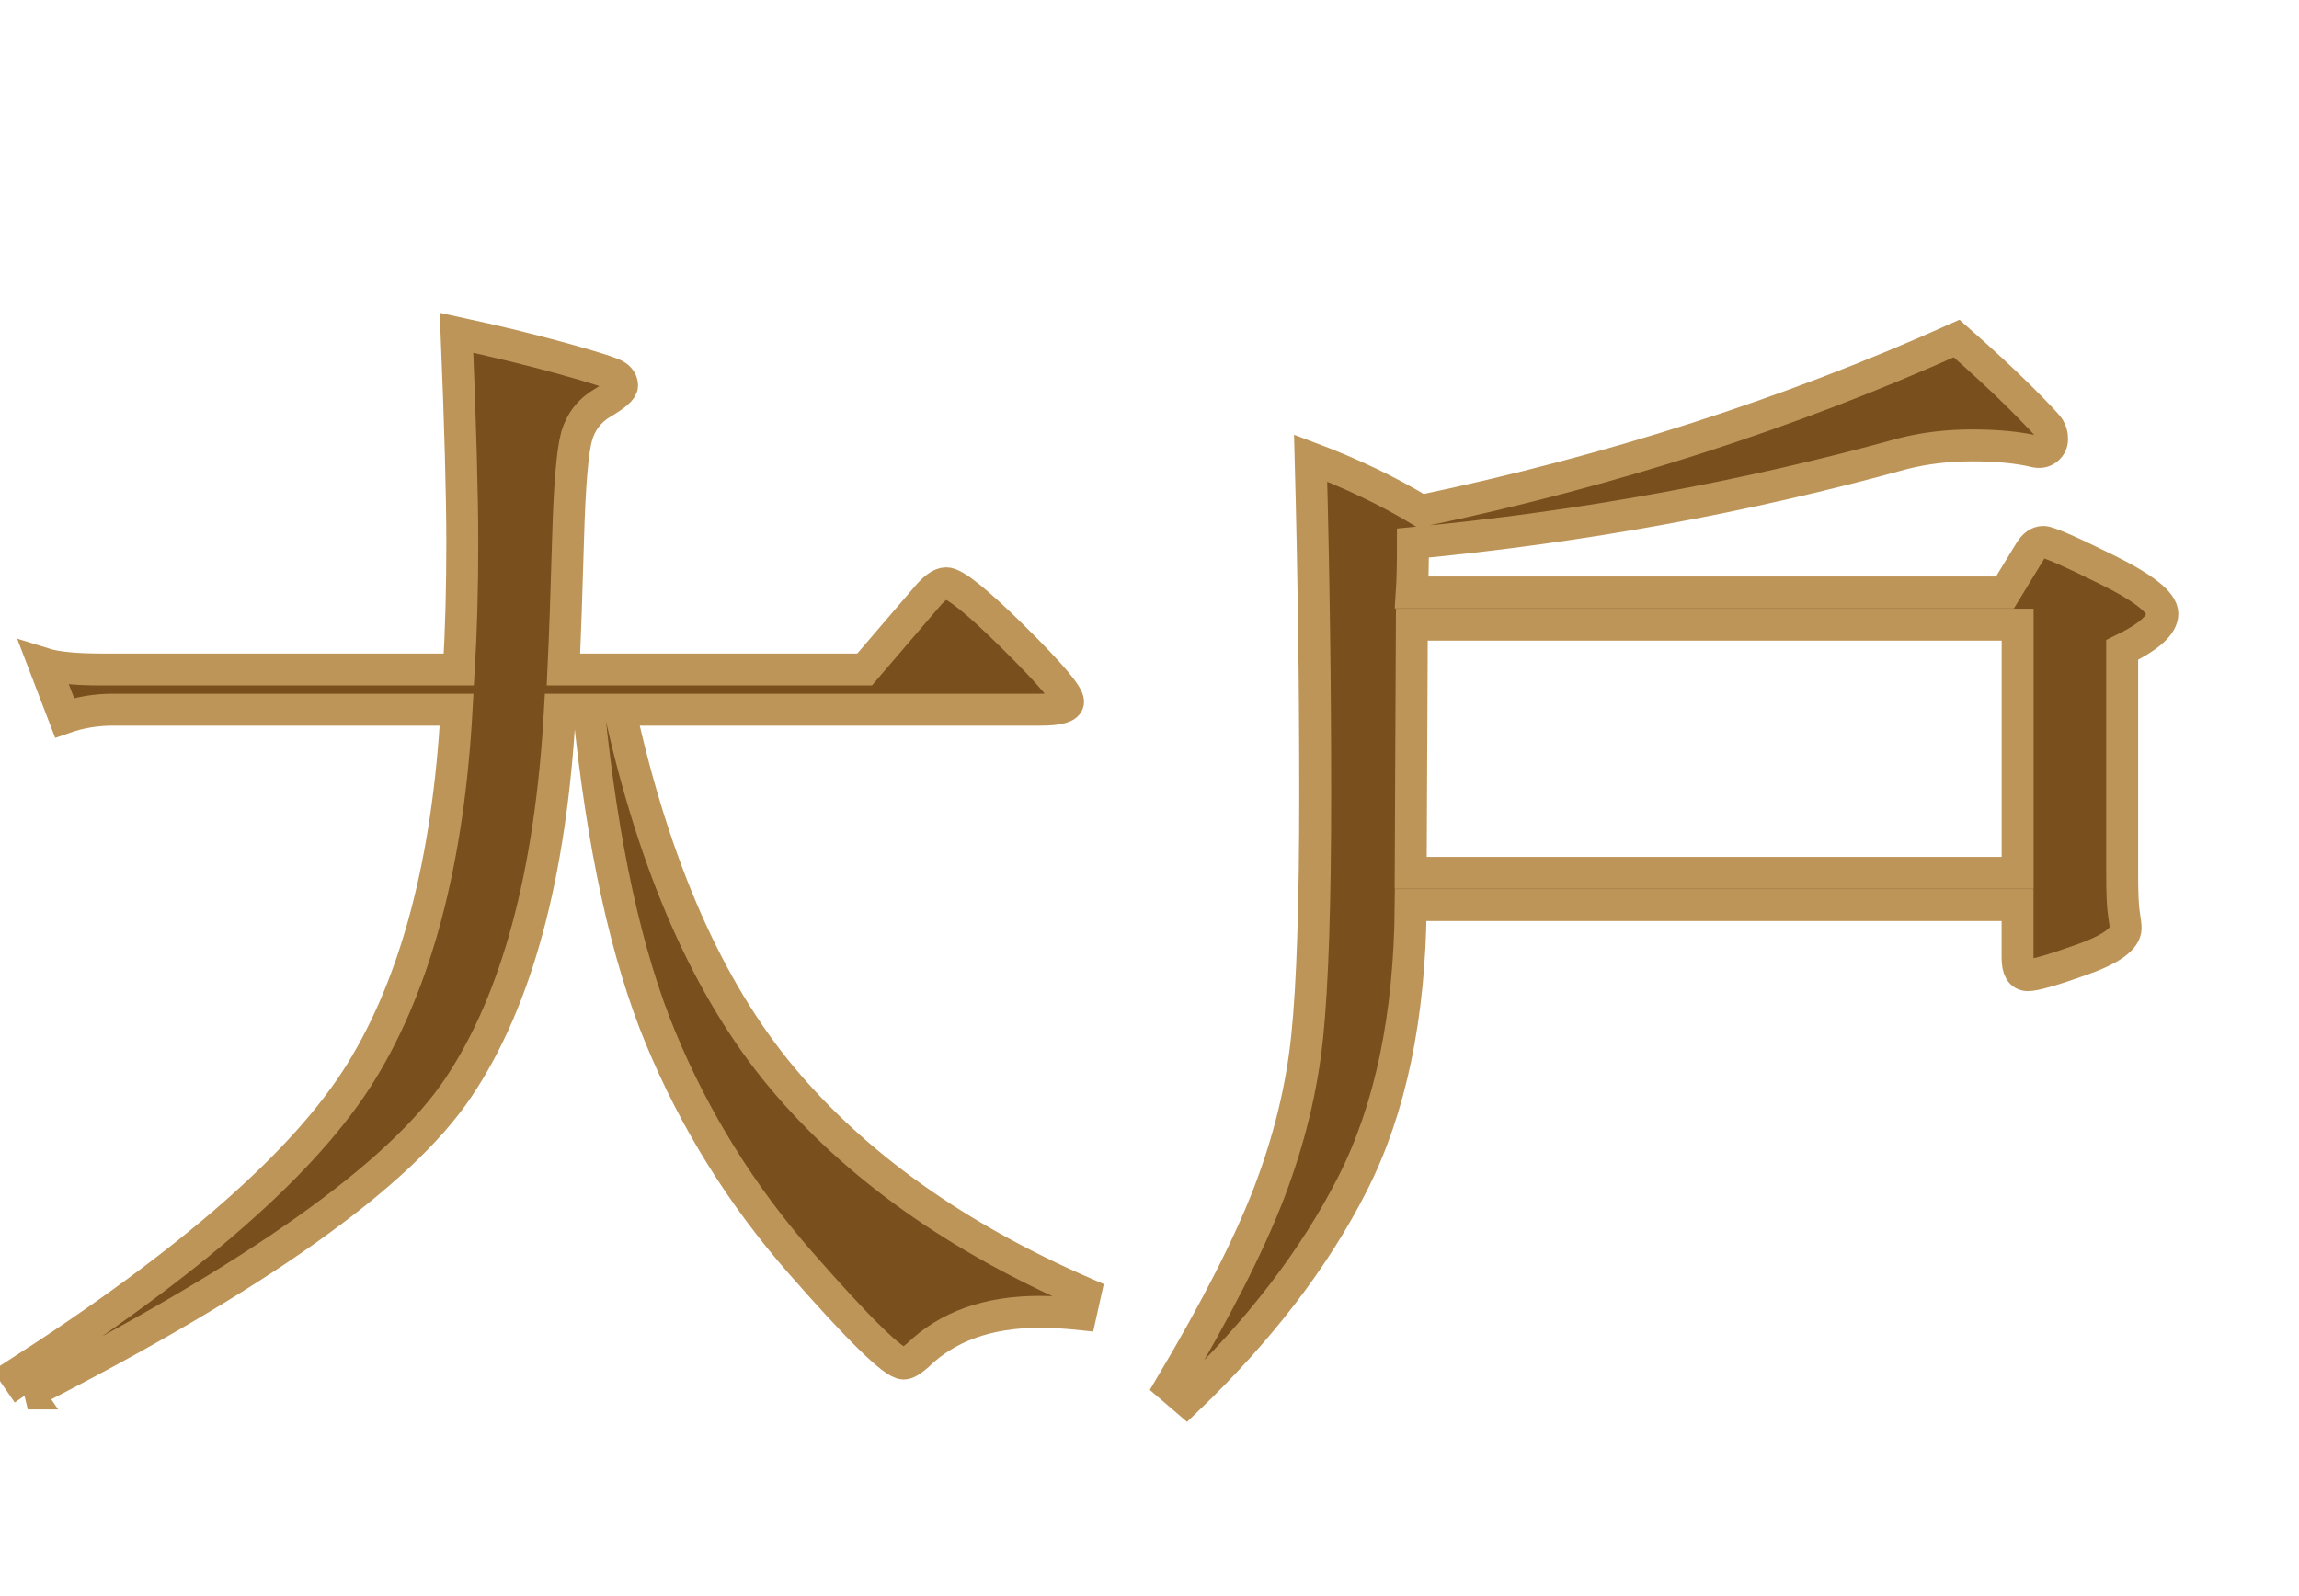 <svg xmlns="http://www.w3.org/2000/svg" width="36" height="25" viewBox="0 0 36 25">
    <path fill="#784F1D" stroke="#BE9559" stroke-width=".5" d="M.435 21.826c3.576-1.824 5.823-3.42 6.741-4.788.918-1.368 1.45-3.342 1.593-5.922h.45c.216 2.136.591 3.849 1.125 5.139s1.263 2.463 2.187 3.519c.924 1.056 1.464 1.584 1.62 1.584.048 0 .12-.042.216-.126.468-.456 1.104-.684 1.908-.684.204 0 .42.012.648.036h0l.072-.324c-2.016-.876-3.6-2.004-4.752-3.384-1.152-1.38-1.998-3.3-2.538-5.76h6.588c.288 0 .432-.042.432-.126 0-.108-.285-.444-.855-1.008-.57-.564-.92-.846-1.053-.846-.084 0-.186.072-.306.216h0l-.972 1.134H8.823c.024-.504.048-1.182.072-2.034.024-.852.07-1.392.135-1.62.066-.228.201-.402.405-.522.204-.12.306-.21.306-.27 0-.06-.03-.111-.09-.153-.06-.042-.339-.132-.837-.27-.498-.138-1.053-.273-1.665-.405.06 1.464.09 2.559.09 3.285s-.018 1.389-.054 1.989h0-5.598c-.408 0-.708-.03-.9-.09h0l.324.846c.24-.084.492-.126.756-.126H7.15c-.132 2.376-.63 4.266-1.494 5.67s-2.67 2.988-5.418 4.752h0l.198.288zm18.144.108c1.14-1.092 2.007-2.223 2.601-3.393.594-1.17.897-2.625.91-4.365h9.503v.828c0 .18.054.27.162.27.108 0 .39-.081.846-.243.456-.162.684-.327.684-.495 0-.036-.009-.111-.027-.225-.018-.114-.027-.321-.027-.621v-3.51c.42-.204.63-.393.63-.567 0-.174-.29-.405-.873-.693-.582-.288-.912-.432-.99-.432-.078 0-.147.048-.207.144h0l-.396.648h-9.288c.012-.18.018-.438.018-.774 2.652-.252 5.214-.72 7.686-1.404.336-.084.693-.126 1.071-.126s.7.03.963.09c.084.024.153.015.207-.027.054-.042.081-.096.081-.162s-.015-.123-.045-.171c-.03-.048-.177-.204-.44-.468-.265-.264-.6-.576-1.009-.936-2.616 1.176-5.412 2.076-8.388 2.7-.516-.312-1.092-.588-1.728-.828.048 1.788.072 3.543.072 5.265 0 1.722-.042 2.988-.126 3.798-.084.81-.282 1.623-.594 2.439-.312.816-.828 1.83-1.548 3.042h0l.252.216zm13.014-8.262H22.09l.018-3.888h9.486v3.888z"/>
</svg>
